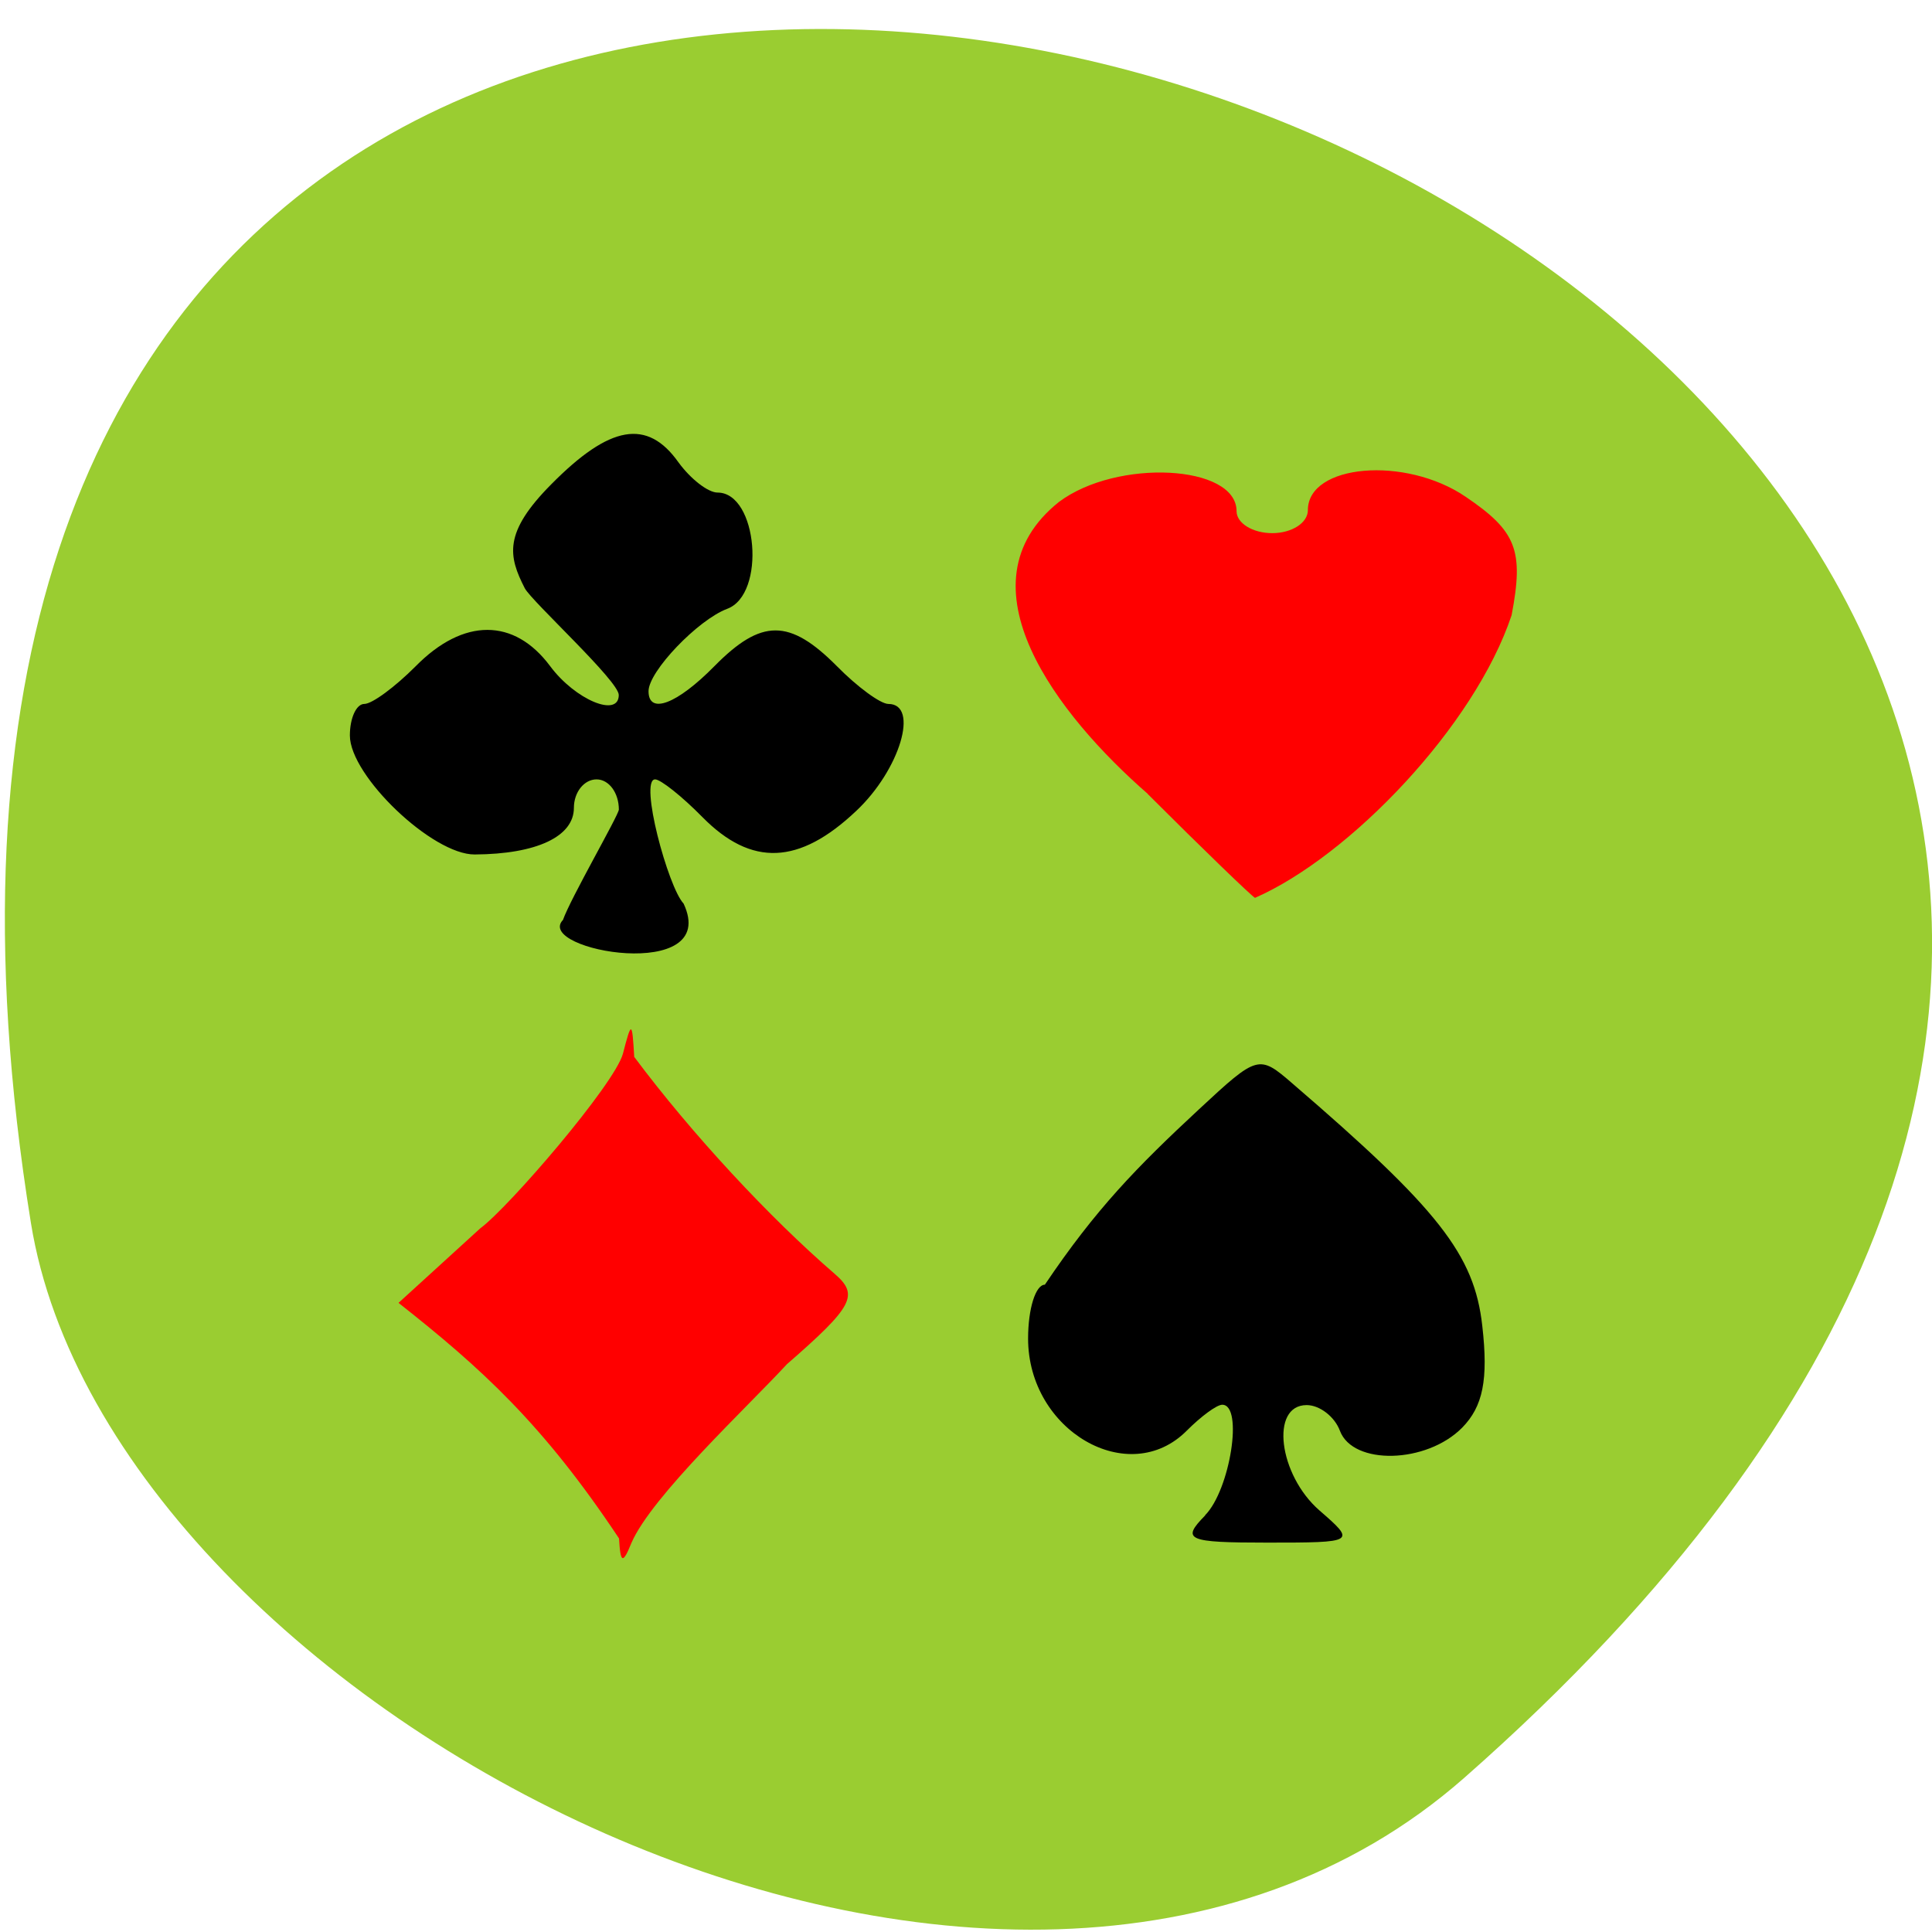 <svg xmlns="http://www.w3.org/2000/svg" viewBox="0 0 22 22"><path d="m 16.672 20.246 c 19.316 -16.992 -20.402 -31.586 -16.32 -6.32 c 0.895 5.539 11.11 10.898 16.32 6.32" fill="#9acd31"/><path d="m 13.07 9.04 c -1.027 -0.895 -2.184 -2.387 -1.012 -3.324 c 0.66 -0.496 2.023 -0.426 2.023 0.105 c 0 0.137 0.184 0.25 0.406 0.25 c 0.223 0 0.406 -0.117 0.406 -0.262 c 0 -0.523 1.109 -0.621 1.797 -0.152 c 0.578 0.391 0.664 0.609 0.523 1.348 c -0.422 1.266 -1.844 2.746 -2.922 3.219 c -0.039 -0.02 -0.59 -0.551 -1.223 -1.184" fill="#f00"/><path d="m 13.723 17.254 c 0.285 -0.289 0.438 -1.258 0.195 -1.258 c -0.063 0 -0.242 0.133 -0.402 0.293 c -0.66 0.668 -1.809 0.004 -1.809 -1.047 c 0 -0.34 0.086 -0.613 0.191 -0.613 c 0.578 -0.859 1.047 -1.34 1.758 -2 c 0.664 -0.617 0.68 -0.621 1.059 -0.293 c 1.668 1.434 2.074 1.953 2.164 2.762 c 0.07 0.613 0.008 0.918 -0.23 1.16 c -0.406 0.41 -1.242 0.43 -1.391 0.035 c -0.059 -0.16 -0.23 -0.293 -0.379 -0.293 c -0.418 0 -0.32 0.793 0.145 1.199 c 0.418 0.363 0.414 0.367 -0.594 0.367 c -0.918 0 -0.98 -0.031 -0.707 -0.309"/><path d="m 7.05 17.52 c -0.867 -1.305 -1.57 -1.941 -2.512 -2.684 l 0.93 -0.848 c 0.324 -0.238 1.527 -1.637 1.625 -1.988 c 0.098 -0.379 0.105 -0.375 0.129 0.035 c 0.656 0.879 1.543 1.832 2.281 2.469 c 0.281 0.242 0.215 0.371 -0.543 1.031 c -0.438 0.477 -1.539 1.5 -1.77 2.035 c -0.098 0.242 -0.125 0.234 -0.141 -0.051" fill="#f00"/><path d="m 6.41 10.477 c 0.086 -0.246 0.633 -1.191 0.637 -1.258 c 0 -0.191 -0.113 -0.344 -0.254 -0.344 c -0.141 0 -0.258 0.145 -0.258 0.324 c 0 0.328 -0.426 0.527 -1.129 0.531 c -0.48 0.004 -1.422 -0.895 -1.422 -1.355 c 0 -0.199 0.074 -0.359 0.164 -0.359 c 0.09 0 0.352 -0.195 0.586 -0.43 c 0.543 -0.551 1.121 -0.551 1.531 0 c 0.285 0.383 0.781 0.59 0.781 0.328 c 0 -0.16 -0.988 -1.063 -1.07 -1.215 c -0.188 -0.367 -0.246 -0.633 0.301 -1.184 c 0.668 -0.676 1.094 -0.75 1.449 -0.25 c 0.137 0.188 0.336 0.344 0.445 0.344 c 0.457 0 0.555 1.16 0.109 1.324 c -0.332 0.125 -0.895 0.711 -0.895 0.938 c 0 0.27 0.324 0.148 0.75 -0.285 c 0.535 -0.543 0.855 -0.543 1.395 0 c 0.23 0.234 0.496 0.43 0.586 0.43 c 0.355 0 0.133 0.75 -0.367 1.219 c -0.648 0.613 -1.191 0.637 -1.75 0.07 c -0.234 -0.238 -0.477 -0.43 -0.539 -0.43 c -0.184 0 0.148 1.23 0.324 1.414 c 0.426 0.91 -1.699 0.535 -1.375 0.188"/></svg>